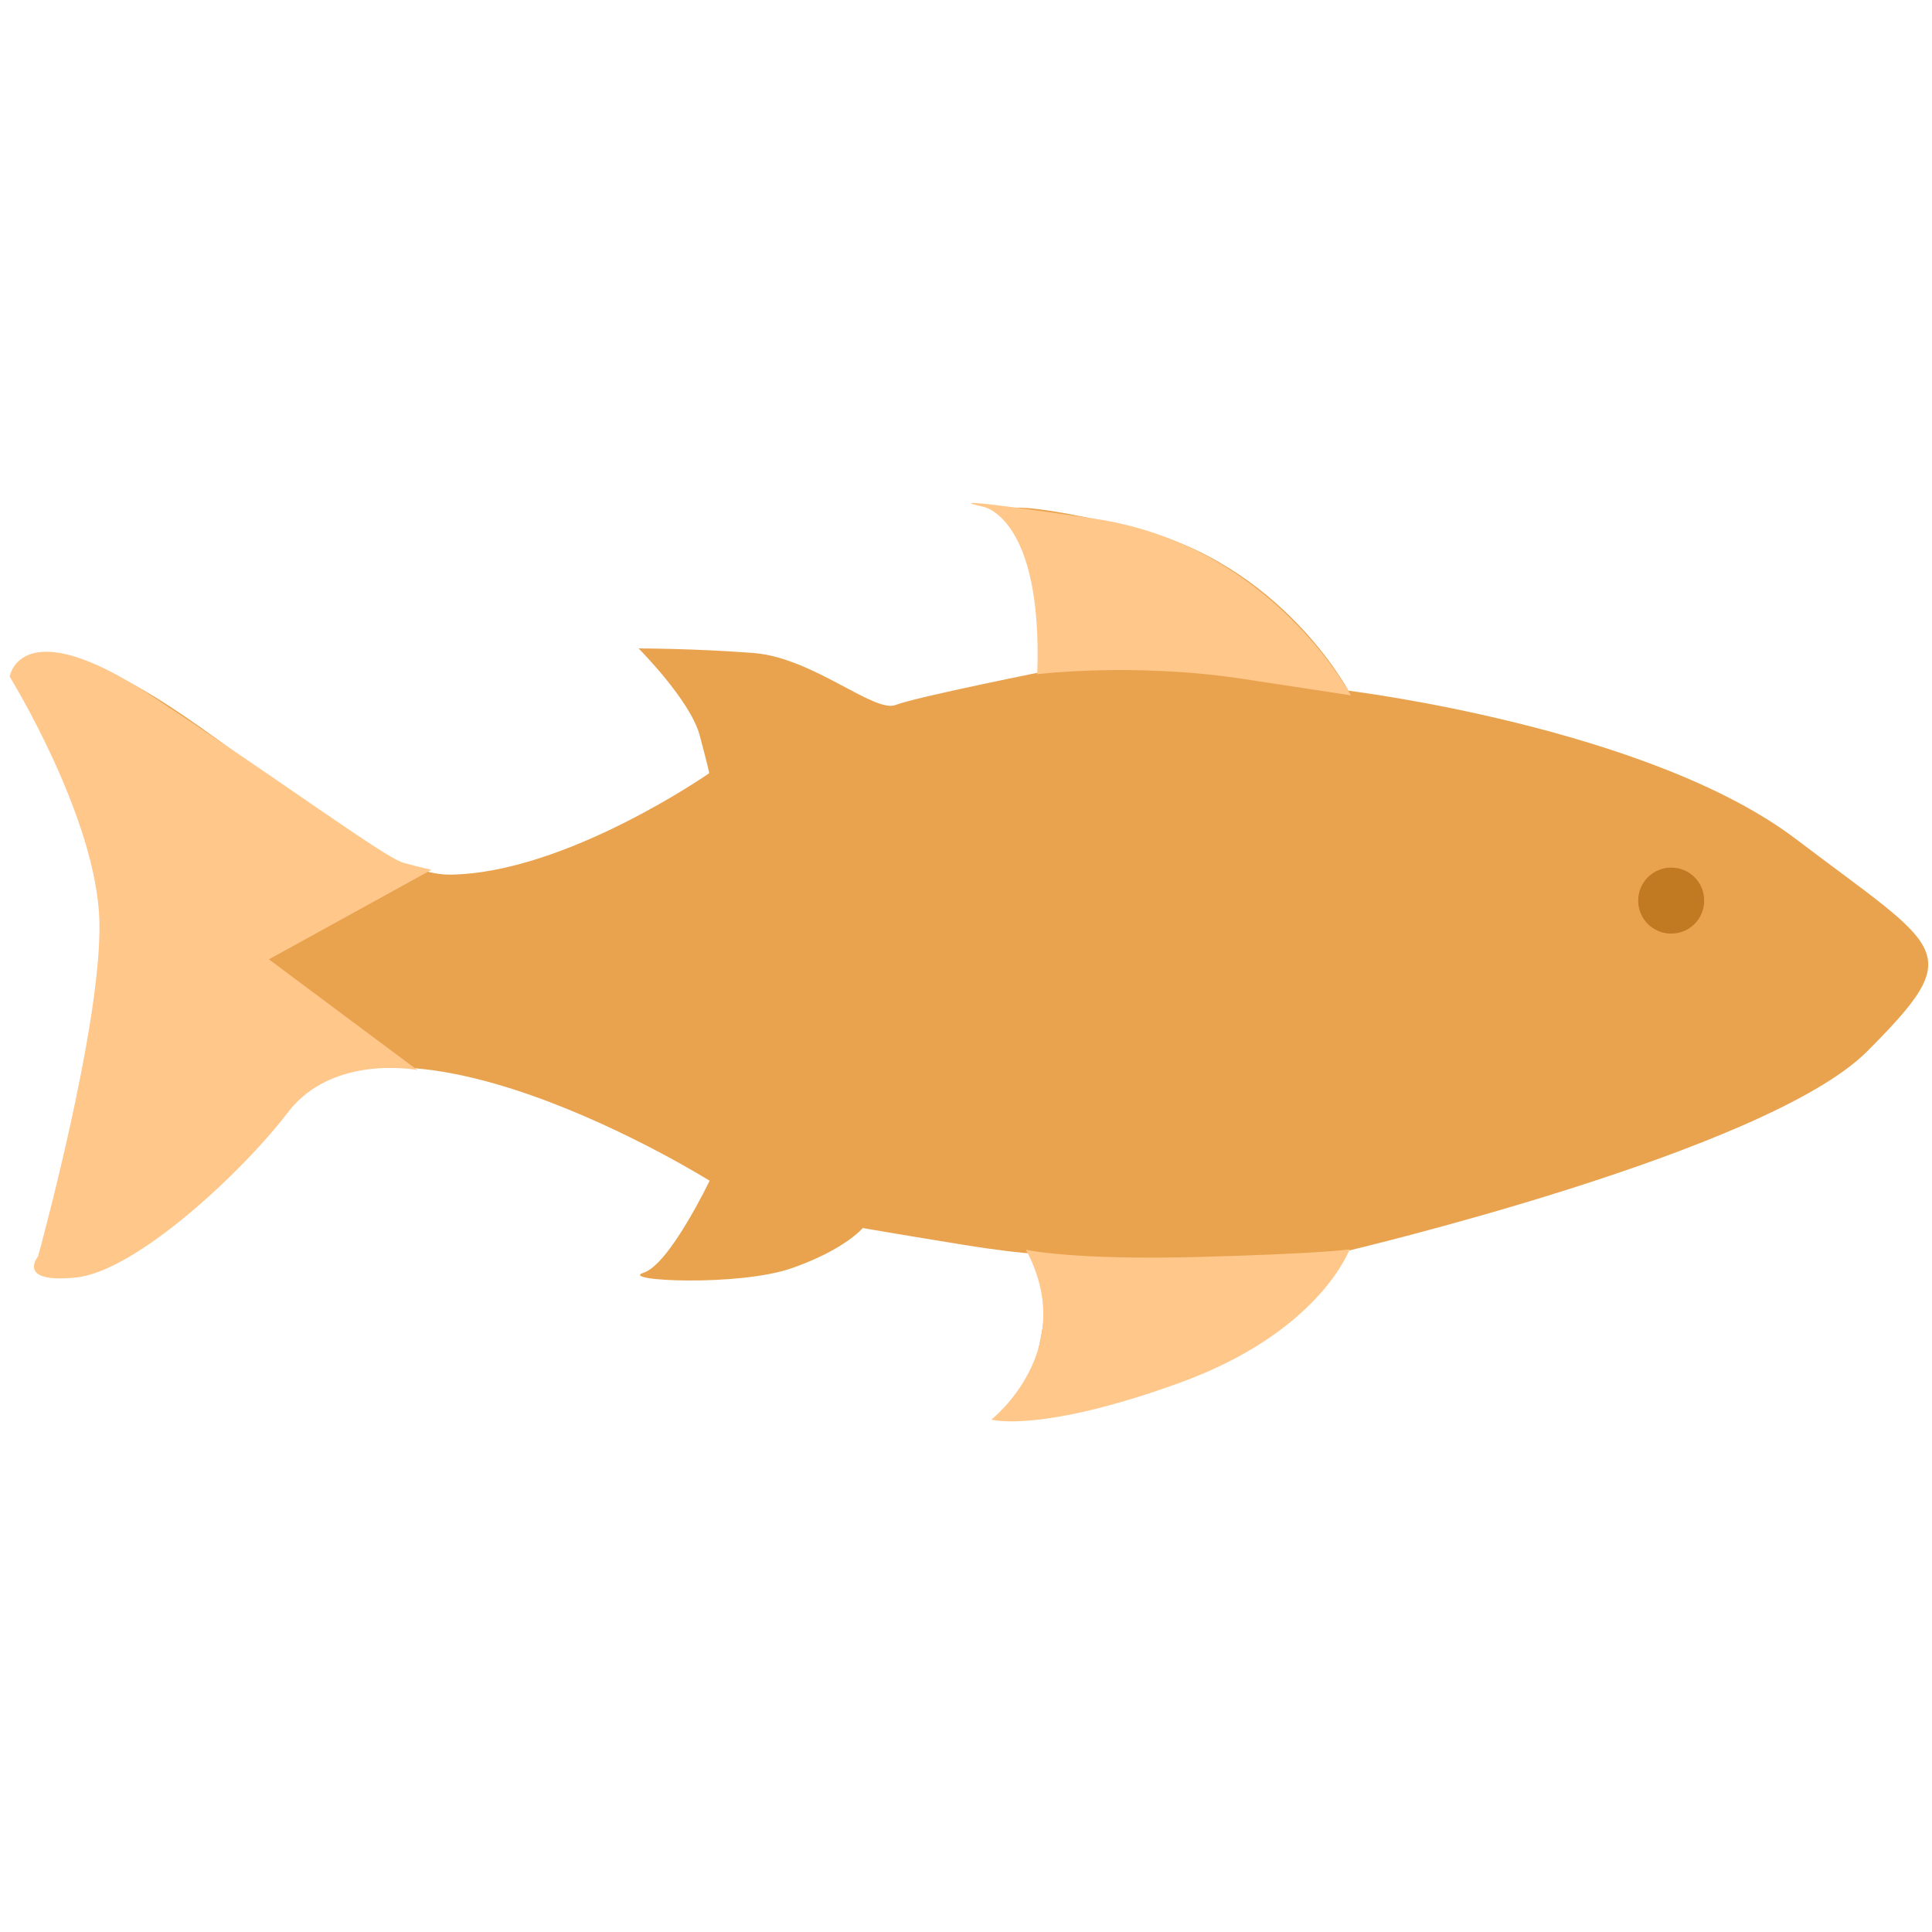<?xml version="1.0" encoding="utf-8"?>
<!-- Generator: Adobe Illustrator 18.1.1, SVG Export Plug-In . SVG Version: 6.00 Build 0)  -->
<svg version="1.1" id="Layer_1" xmlns="http://www.w3.org/2000/svg" xmlns:xlink="http://www.w3.org/1999/xlink" x="0px" y="0px"
	 viewBox="0 0 960 960" enable-background="new 0 0 960 960" xml:space="preserve">
<path fill-rule="evenodd" clip-rule="evenodd" fill="#E9A34F" d="M7.2,339.7c0,0,41,55,43.3,99.5S31.8,602,18.9,625.4
	s67.9,0,119.4-70.3s214.3,31.6,214.3,31.6s-19.9,41.6-32.8,45.7c-12.9,4.1,47.4,7,73.8-2.3s35.1-19.9,35.1-19.9s12.9,2.3,49.2,8.2
	c36.3,5.9,44.5,4.7,44.5,4.7s-4.1,59.1-15.2,70.3c-11.1,11.1-10.5,11.7-10.5,11.7s91.9-11.1,126.5-39.8
	c34.5-28.7,44.5-43.3,44.5-43.3s209.6-49.2,260-99.5C978,472,965.7,472.6,892.5,417S670,343.2,670,343.2s-33.4-63.2-106.6-80.8
	s-65.6-7-65.6-7s19.9,24,22.2,45.7c2.3,21.7,3.5,31.6,3.5,31.6s-67.9,13.5-78.5,17.6s-41-23.4-70.3-25.8
	c-29.3-2.3-57.4-2.3-57.4-2.3s25.8,25.8,30.4,43.3c4.7,17.6,4.7,18.7,4.7,18.7s-71.4,49.8-128.8,50.4S44.1,285.8,7.2,339.7z"/>
<path fill-rule="evenodd" clip-rule="evenodd" fill="#C17922" d="M830.4,431.1c9.1,0,16.4,7.3,16.4,16.4s-7.3,16.4-16.4,16.4
	s-16.4-7.3-16.4-16.4S821.4,431.1,830.4,431.1z"/>
<g>
	<g>
		<path fill-rule="evenodd" clip-rule="evenodd" fill="#FFC78A" d="M200.4,428.7c-8.8-2.3-60.3-40.4-125.3-83.1
			c-65-42.7-70.3-9.4-70.3-9.4S48.2,406.5,49.4,458S18.9,624.3,18.9,624.3s-11.1,13.5,18.7,10.5c29.9-2.9,83.1-52.7,105.4-82
			s64.4-21.1,64.4-21.1l-73.8-55l80.8-44.5C214.5,432.2,209.2,431.1,200.4,428.7z M515.4,335c0,0,48-5.9,101.9,2.3
			s53.9,8.2,53.9,8.2s-39.4-74.9-127.6-87.8c-88.2-12.9-55-5.9-55-5.9S518.2,257,515.4,335z M509.8,621
			c26.7,49.9-17.2,84.4-17.2,84.4s24.1,6.9,93.6-18.3c69.5-25.2,84.4-66.3,84.4-66.3s-14.4,2.2-76.2,3.8
			C532.6,626.2,509.8,621,509.8,621z"/>
	</g>
</g>
</svg>
